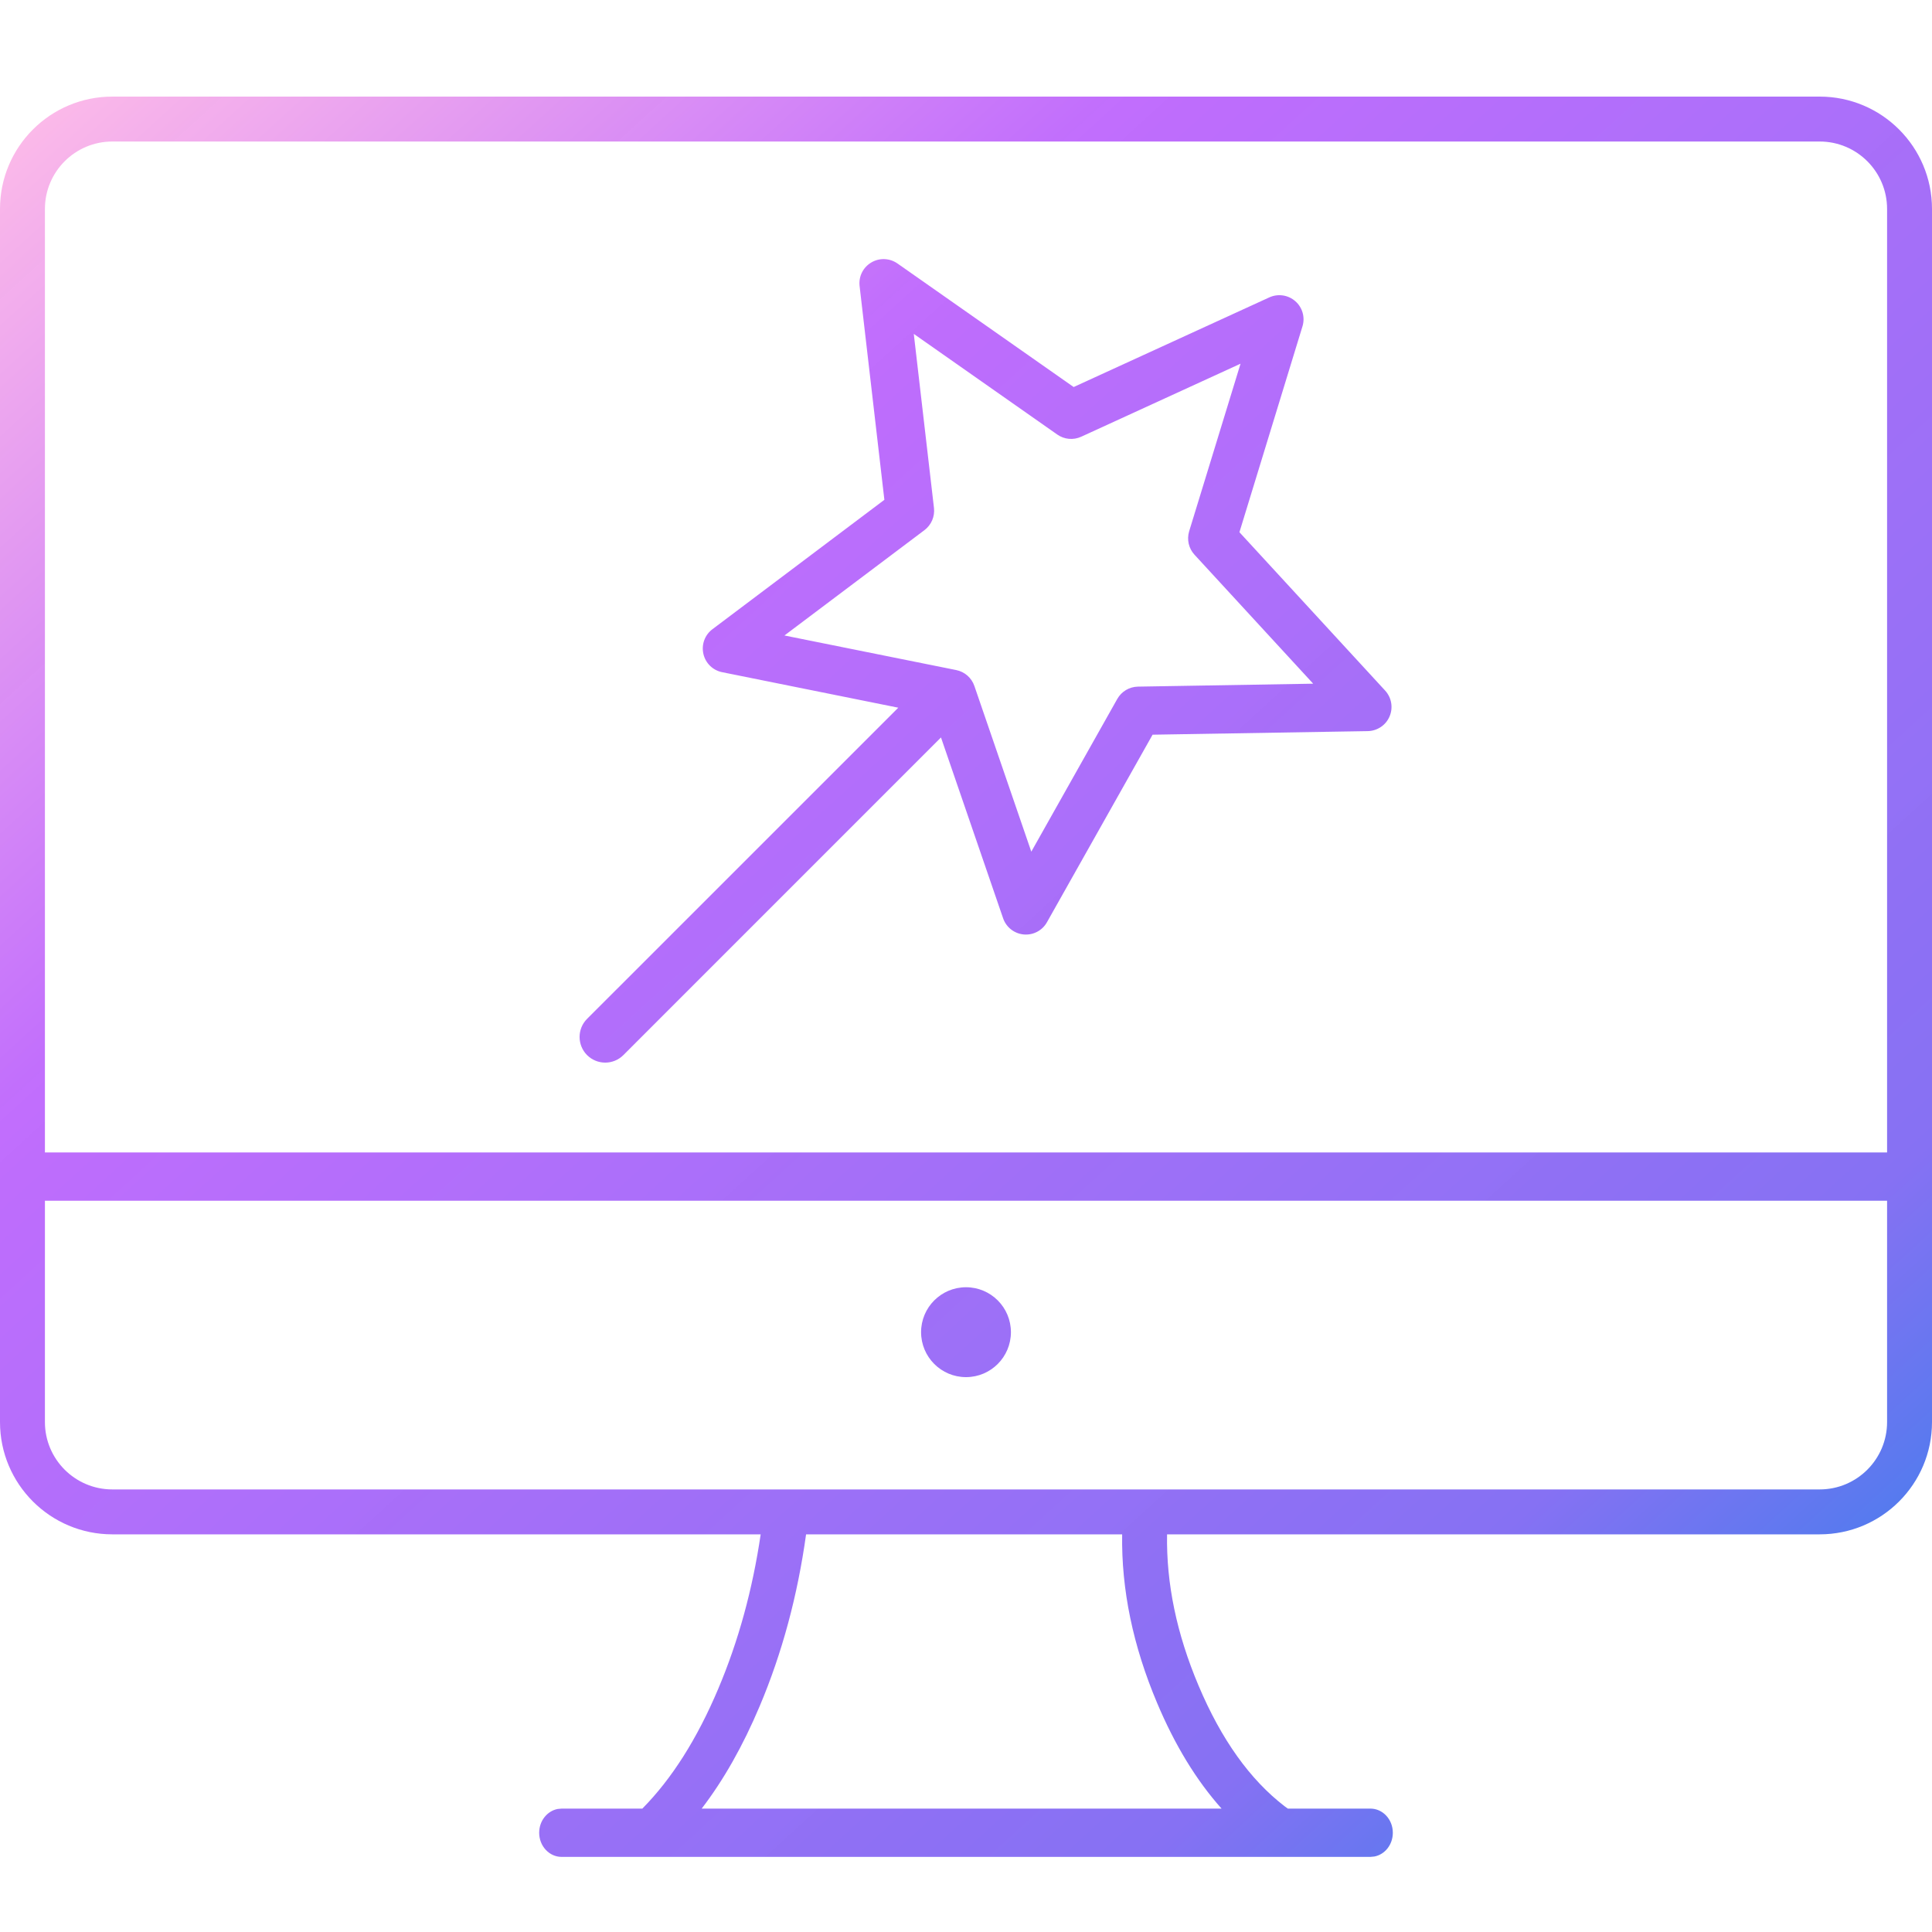 <?xml version="1.0" encoding="UTF-8"?>
<svg xmlns="http://www.w3.org/2000/svg" width="40" height="40" viewBox="0 0 40 40" fill="none">
  <path fill-rule="evenodd" clip-rule="evenodd" d="M37.674 2H2.326C1.041 2 0 3.041 0 4.326V29.442C0 30.726 1.041 31.767 2.326 31.767H15.749C15.58 32.913 15.288 33.977 14.872 34.961C14.432 36.004 13.906 36.831 13.299 37.445H11.628L11.544 37.453C11.327 37.496 11.163 37.7 11.163 37.945C11.163 38.221 11.371 38.445 11.628 38.445H28.372L28.456 38.437C28.673 38.395 28.837 38.191 28.837 37.945C28.837 37.669 28.629 37.445 28.372 37.445H26.663L26.594 37.395C25.881 36.846 25.286 36.016 24.814 34.897C24.361 33.825 24.145 32.783 24.163 31.767H37.674C38.959 31.767 40 30.726 40 29.442V4.326C40 3.041 38.959 2 37.674 2ZM14.528 37.445H25.291C24.77 36.862 24.325 36.132 23.957 35.259C23.457 34.076 23.215 32.911 23.233 31.767H16.689C16.512 33.04 16.192 34.226 15.729 35.323C15.383 36.143 14.983 36.851 14.528 37.445ZM2.326 2.93H37.674C38.445 2.93 39.07 3.555 39.07 4.326V23.86H0.93V4.326C0.93 3.555 1.555 2.93 2.326 2.93ZM0.93 24.86V29.442C0.93 30.212 1.555 30.837 2.326 30.837H37.674C38.445 30.837 39.07 30.212 39.07 29.442V24.86H0.93ZM20.93 27.581C20.93 28.095 20.514 28.512 20 28.512C19.486 28.512 19.07 28.095 19.07 27.581C19.07 27.068 19.486 26.651 20 26.651C20.514 26.651 20.93 27.068 20.93 27.581ZM19.482 15.268L20.768 19.011C20.832 19.198 20.999 19.329 21.195 19.347C21.391 19.365 21.58 19.266 21.676 19.094L23.863 15.211L28.318 15.137C28.515 15.133 28.692 15.015 28.769 14.834C28.847 14.653 28.811 14.443 28.678 14.298L25.661 11.019L26.966 6.758C27.024 6.57 26.966 6.365 26.818 6.236C26.67 6.106 26.459 6.075 26.28 6.157L22.229 8.013L18.581 5.455C18.419 5.342 18.207 5.334 18.038 5.435C17.868 5.536 17.774 5.726 17.797 5.922L18.31 10.348L14.749 13.028C14.592 13.146 14.519 13.346 14.563 13.538C14.606 13.73 14.758 13.878 14.951 13.917L18.598 14.652L12.155 21.094C11.948 21.301 11.948 21.637 12.155 21.845C12.363 22.052 12.698 22.052 12.906 21.845L19.482 15.268ZM22.385 9.042L25.684 7.53L24.62 11C24.569 11.17 24.61 11.354 24.731 11.485L27.188 14.155L23.559 14.216C23.382 14.219 23.219 14.316 23.132 14.471L21.352 17.633L20.173 14.201C20.115 14.033 19.972 13.908 19.798 13.873L16.241 13.157L19.141 10.975C19.282 10.868 19.357 10.694 19.337 10.518L18.919 6.913L21.89 8.997C22.035 9.099 22.224 9.116 22.385 9.042Z" fill="url(#paint0_linear_157_89)"></path>
  <defs>
    <linearGradient id="paint0_linear_157_89" x1="60" y1="20.223" x2="23.712" y2="-19.605" gradientUnits="userSpaceOnUse">
      <stop stop-color="#1E85E9"></stop>
      <stop offset="0.203" stop-color="#8671F3"></stop>
      <stop offset="0.707" stop-color="#C06CFD" stop-opacity="0.99"></stop>
      <stop offset="1" stop-color="#FFBEE8"></stop>
    </linearGradient>
  </defs>
</svg>
